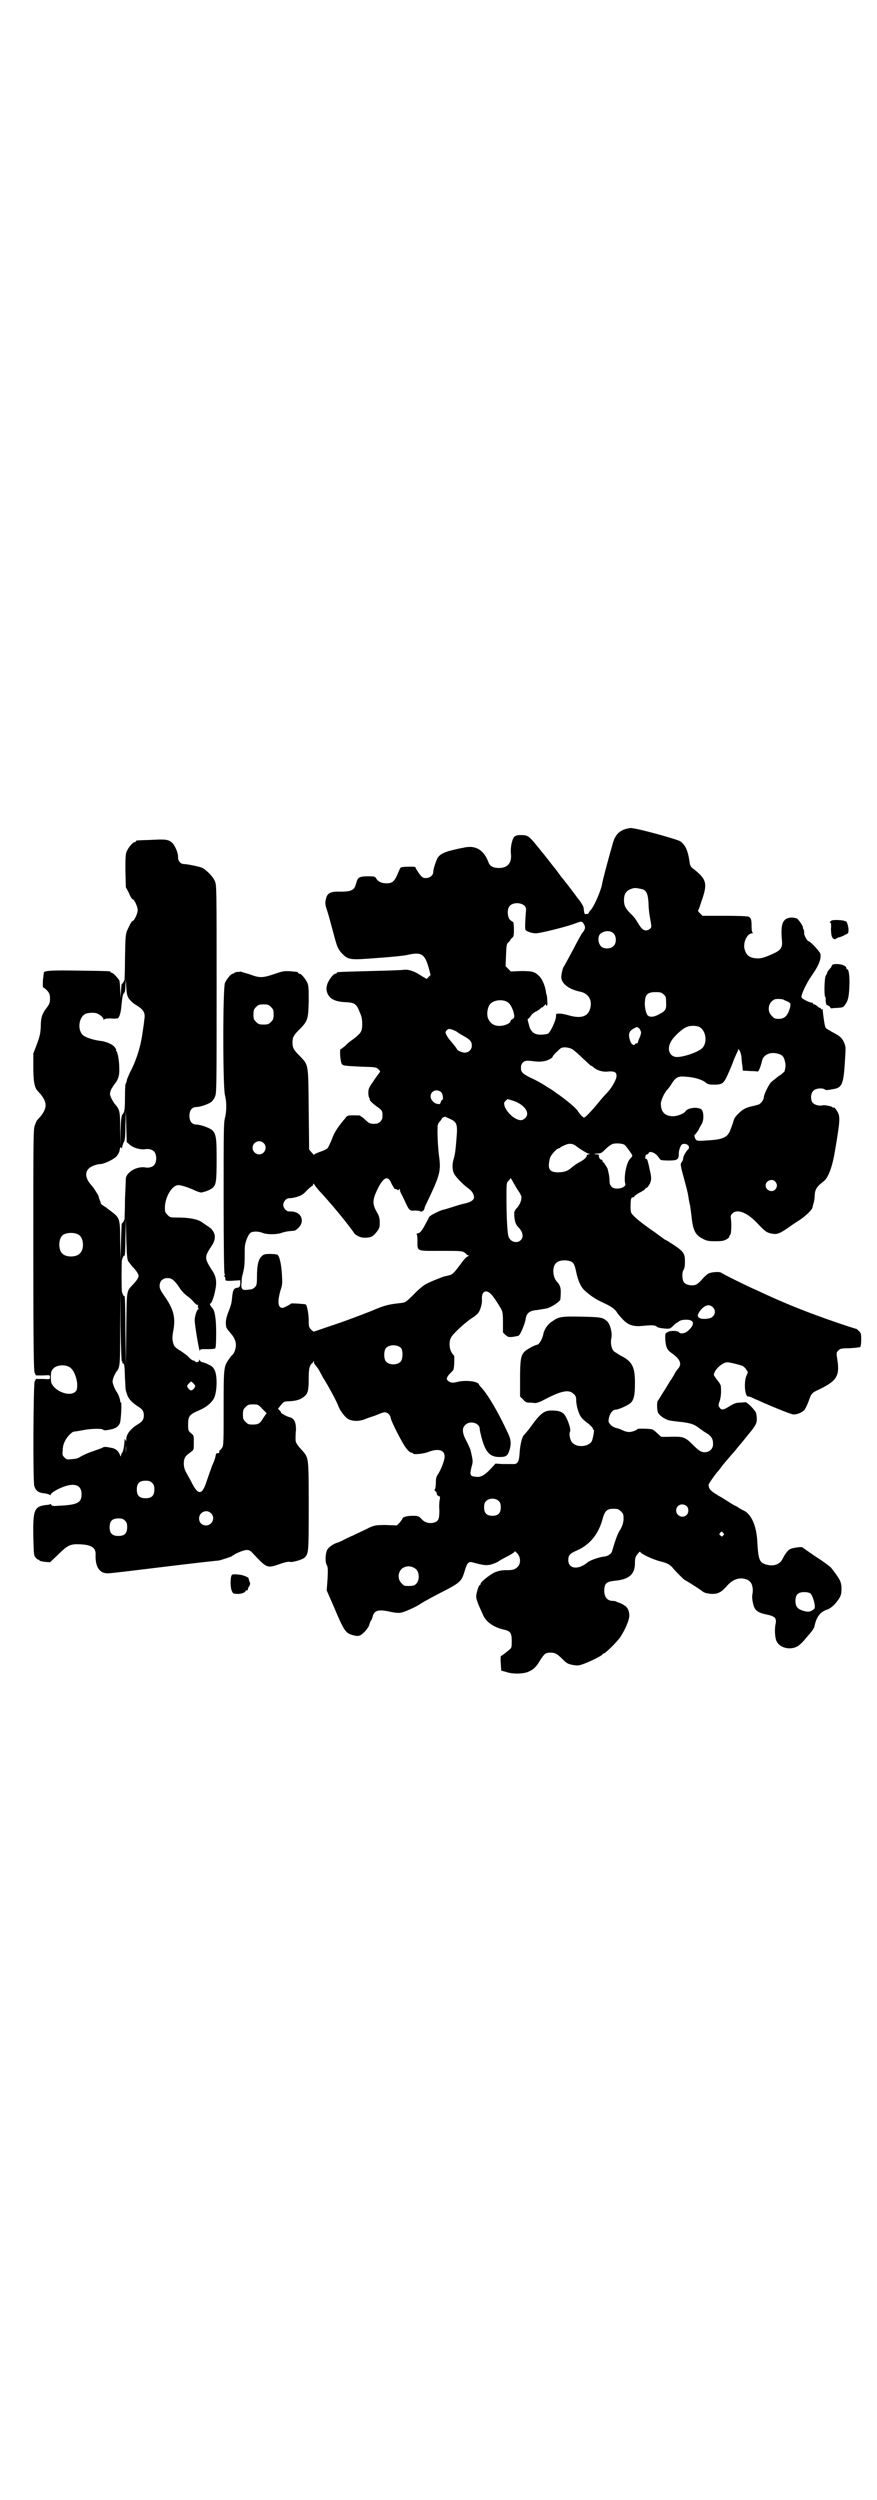 <?xml version="1.0" standalone="no"?>
<!DOCTYPE svg PUBLIC "-//W3C//DTD SVG 20010904//EN"
 "http://www.w3.org/TR/2001/REC-SVG-20010904/DTD/svg10.dtd">
<svg version="1.0" xmlns="http://www.w3.org/2000/svg"
 width="1000pt" height="2850pt" viewBox="0 0 1000 2850"
 preserveAspectRatio="xMidYMid meet">
<g transform="translate(0,2850) scale(0.5,-0.5)"
fill="#000000" stroke="none">
<path d="M1437 3812 c-22 -3 -33 -13 -39 -33 -12 -42 -24 -87 -25 -95 -3 -16
-19 -53 -27 -60 -1 -1 -2 -3 -3 -4 0 -2 -2 -4 -4 -4 -2 0 -4 0 -4 0 -2 -1 -3
3 -4 14 -1 5 -6 13 -15 24 -7 10 -15 20 -18 24 -3 4 -6 8 -7 9 -1 1 -6 8 -12
15 -5 7 -10 14 -11 15 -1 1 -8 10 -15 19 -7 9 -14 18 -16 20 -31 39 -32 40
-49 40 -10 0 -12 -1 -16 -5 -5 -7 -8 -24 -7 -36 3 -22 -7 -34 -27 -34 -13 0
-21 4 -24 13 -11 29 -30 40 -58 33 -7 -1 -19 -4 -27 -6 -17 -4 -28 -10 -32
-19 -5 -11 -9 -25 -9 -30 0 -8 -8 -14 -17 -14 -6 0 -8 1 -15 10 -4 6 -8 12 -8
13 0 3 -3 3 -16 3 -9 0 -17 -1 -18 -2 -1 0 -4 -7 -7 -14 -7 -17 -12 -22 -25
-22 -12 0 -20 4 -24 11 -3 5 -5 5 -19 5 -17 0 -22 -2 -25 -10 -1 -4 -3 -10 -4
-13 -4 -9 -12 -12 -33 -12 -22 1 -30 -3 -33 -14 -3 -11 -3 -15 2 -29 3 -9 8
-28 18 -65 5 -19 9 -26 17 -34 14 -14 18 -14 82 -9 29 2 60 5 67 7 31 7 39 2
48 -31 l4 -15 -5 -5 -4 -4 -12 7 c-14 10 -29 15 -39 14 -4 -1 -39 -2 -78 -3
-75 -2 -76 -2 -76 -4 0 -1 -1 -2 -3 -2 -5 0 -16 -15 -19 -25 -2 -8 -2 -11 0
-18 5 -14 17 -21 43 -22 20 -1 24 -4 31 -22 5 -11 6 -17 6 -28 0 -16 -2 -20
-20 -34 -6 -4 -14 -10 -18 -15 -5 -4 -10 -8 -11 -8 -3 0 -1 -27 2 -33 3 -5 5
-5 44 -7 33 -1 35 -1 40 -6 4 -4 5 -5 2 -8 -1 -2 -8 -10 -14 -20 -10 -14 -11
-17 -11 -26 0 -5 1 -10 2 -11 1 -1 2 -2 1 -3 -1 -2 5 -9 18 -18 11 -8 12 -10
11 -24 0 -6 -8 -14 -14 -14 -12 -1 -16 0 -24 8 -4 4 -9 8 -10 8 -1 0 -2 1 -2
2 0 1 -7 1 -15 1 -14 0 -15 0 -20 -7 -15 -18 -24 -30 -30 -47 -4 -10 -9 -20
-10 -21 -2 -2 -10 -6 -17 -8 -8 -3 -14 -6 -14 -7 0 -1 -2 2 -5 5 l-6 7 -1 92
c-1 107 0 100 -22 123 -12 12 -15 17 -15 29 0 12 3 17 15 29 20 20 21 24 22
65 0 27 0 35 -3 42 -4 9 -14 21 -18 21 -2 0 -3 1 -3 2 0 1 -1 1 -2 2 -29 3
-30 3 -53 -5 -27 -9 -33 -9 -57 0 -11 3 -20 6 -20 6 -1 -1 -4 -1 -8 -1 -3 -1
-6 -2 -6 -2 0 -1 -1 -2 -3 -2 -4 0 -14 -12 -18 -21 -5 -12 -5 -237 0 -256 4
-15 4 -37 0 -52 -3 -11 -3 -32 -3 -182 0 -113 1 -171 2 -173 2 -3 1 -4 0 -4
-2 0 -2 -1 0 -2 2 -3 2 -4 2 -8 0 -2 4 -3 17 -2 l17 1 0 -8 c-1 -7 -2 -8 -6
-9 -9 -1 -11 -4 -13 -25 -1 -12 -3 -17 -10 -35 -4 -12 -5 -20 -3 -30 1 -3 5
-8 11 -15 7 -8 11 -17 11 -26 0 -9 -5 -21 -9 -23 0 0 -4 -4 -7 -9 -12 -17 -12
-20 -12 -112 0 -71 0 -84 -3 -89 -2 -3 -4 -6 -5 -6 -1 0 -2 -2 -2 -4 0 -3 -1
-4 -4 -3 -2 0 -3 -1 -4 -4 0 -3 -3 -14 -8 -24 -4 -11 -10 -28 -13 -37 -10 -31
-19 -32 -34 -2 -4 8 -10 18 -12 22 -8 13 -8 33 1 40 2 2 6 5 10 8 6 4 6 5 6
21 0 16 0 16 -6 21 -7 6 -7 6 -7 21 0 18 3 22 24 31 17 7 29 17 35 28 7 14 8
49 2 63 -4 8 -6 10 -15 14 -5 3 -12 5 -13 5 -2 0 -5 2 -6 4 -2 3 -2 3 -2 0 0
-4 -7 -5 -9 -2 -1 1 -3 2 -4 2 -2 0 -6 3 -10 7 -3 4 -12 10 -19 15 -8 4 -14
10 -15 12 -4 10 -5 17 -2 33 6 31 1 50 -20 80 -9 13 -11 17 -11 23 0 11 7 18
18 18 9 0 15 -4 26 -20 4 -7 13 -17 19 -21 6 -4 13 -11 16 -15 3 -3 6 -6 8 -5
1 1 1 1 1 0 -1 -1 -1 -4 0 -7 1 -3 2 -4 1 -3 -3 2 -9 -15 -9 -25 0 -11 11 -77
12 -70 0 4 1 4 16 4 10 0 17 0 19 2 1 1 2 12 2 34 0 33 -3 52 -9 58 -4 4 -7
10 -4 10 2 0 8 14 11 31 4 19 2 32 -9 47 -16 26 -16 28 1 54 10 15 9 28 -2 39
-2 2 -13 9 -23 16 -10 6 -30 9 -51 9 -19 0 -19 0 -25 6 -5 5 -6 7 -6 16 0 24
16 52 31 52 6 0 25 -6 39 -13 5 -2 11 -4 13 -4 10 2 20 6 25 10 9 7 10 15 10
66 0 62 -1 65 -28 75 -6 2 -14 4 -18 4 -10 0 -16 7 -16 20 0 13 6 20 16 20 8
0 26 6 33 11 3 2 7 7 9 12 4 8 4 17 4 245 0 234 0 238 -4 247 -4 10 -19 25
-28 30 -6 3 -35 9 -43 9 -7 0 -13 7 -13 15 1 9 -7 28 -14 34 -8 7 -15 8 -48 6
-33 -1 -34 -1 -34 -3 0 -1 -1 -2 -3 -2 -4 0 -14 -12 -18 -21 -3 -7 -3 -15 -3
-45 l1 -37 7 -13 c3 -8 7 -14 8 -14 4 0 12 -17 12 -25 0 -8 -8 -25 -12 -25 -1
0 -5 -6 -8 -13 -8 -16 -8 -15 -9 -77 0 -23 -1 -42 -1 -44 -2 -5 -6 -11 -6 -9
-1 1 -1 -6 -2 -15 l-1 -17 -1 18 c0 9 -1 19 -2 22 -4 6 -14 17 -17 17 -2 0 -3
1 -3 2 0 2 -2 2 -73 3 -61 1 -76 0 -79 -4 0 0 -1 -8 -2 -17 -1 -13 0 -18 1
-18 2 0 5 -3 9 -7 5 -6 6 -9 6 -18 0 -9 -1 -12 -7 -20 -11 -14 -14 -23 -14
-44 -1 -16 -2 -21 -9 -40 l-8 -21 0 -31 c0 -29 2 -44 8 -52 1 -1 4 -5 8 -9 16
-20 16 -32 0 -52 -4 -4 -7 -8 -8 -9 -1 -1 -3 -7 -5 -12 -3 -9 -3 -32 -3 -283
0 -233 1 -274 3 -280 l3 -6 16 0 c16 1 16 1 16 -4 0 -5 0 -5 -16 -4 l-16 0 -3
-6 c-3 -9 -4 -222 -1 -237 3 -12 10 -17 25 -18 6 -1 11 -3 11 -4 0 -1 1 0 2 2
2 5 22 16 38 20 21 5 32 -2 32 -20 0 -19 -9 -24 -50 -26 -15 -1 -17 -1 -19 2
-2 2 -3 3 -3 2 0 -1 -2 -2 -5 -2 -31 -3 -34 -9 -33 -73 1 -39 1 -42 5 -47 3
-3 6 -6 7 -5 1 0 2 -1 2 -2 0 -1 5 -2 12 -3 l12 -1 17 16 c23 23 29 26 51 25
27 -1 37 -8 36 -24 -1 -29 10 -44 31 -42 5 0 63 7 128 15 65 8 120 14 122 14
5 1 27 8 30 10 7 6 27 14 33 14 6 0 9 -1 15 -8 32 -34 32 -34 61 -24 11 4 21
6 23 5 5 -2 28 5 33 9 10 10 10 11 10 118 0 110 0 110 -14 126 -13 14 -16 19
-16 26 0 4 0 14 1 22 0 18 -4 26 -15 29 -6 1 -23 11 -19 11 0 0 -1 2 -3 4 l-4
4 7 9 c6 7 7 8 17 8 19 1 28 4 37 12 7 6 9 13 9 39 0 19 1 26 4 31 1 3 4 5 4
5 1 0 2 2 3 4 0 2 1 2 1 -1 0 -3 1 -5 2 -6 1 -1 5 -6 9 -12 3 -6 8 -14 9 -17
9 -13 34 -59 36 -67 4 -10 16 -26 23 -29 11 -5 25 -5 39 1 13 5 18 6 20 7 1 0
5 2 10 4 5 2 11 4 13 4 7 0 13 -6 14 -13 1 -8 29 -63 37 -71 4 -5 8 -8 10 -8
2 0 4 -1 4 -2 0 -3 25 -1 36 4 22 8 36 4 36 -11 0 -9 -9 -31 -15 -40 -4 -6 -5
-9 -5 -19 0 -7 -1 -14 -2 -15 -2 -2 -1 -3 1 -5 2 -1 3 -4 3 -6 0 -2 2 -4 4 -5
3 0 4 -2 3 -7 -1 -4 -2 -15 -1 -25 0 -21 -2 -26 -14 -29 -11 -2 -20 1 -27 9
-6 6 -7 7 -20 7 -13 0 -23 -3 -23 -6 0 -1 -3 -5 -6 -9 l-7 -7 -25 1 c-24 0
-26 -1 -38 -6 -7 -4 -23 -11 -35 -17 -12 -5 -24 -11 -27 -13 -3 -1 -8 -4 -13
-5 -8 -3 -18 -10 -21 -16 -4 -8 -5 -27 -1 -34 3 -5 3 -10 2 -32 l-2 -26 17
-39 c21 -50 26 -58 39 -62 16 -5 20 -4 30 6 5 5 10 12 11 16 1 4 3 9 4 10 1 1
3 5 4 10 4 14 14 16 41 10 8 -2 19 -3 23 -2 7 1 35 13 46 21 3 2 19 11 36 20
55 28 56 29 64 55 5 17 8 21 17 19 26 -7 29 -7 39 -6 5 1 14 4 19 7 6 4 17 10
25 14 7 4 14 8 14 10 0 1 2 -1 5 -4 9 -9 9 -25 1 -32 -7 -6 -10 -7 -27 -7 -10
0 -17 -2 -25 -5 -12 -6 -32 -22 -32 -26 0 -2 -1 -3 -2 -3 -2 0 -8 -18 -8 -26
0 -7 5 -19 16 -43 8 -17 26 -28 49 -33 13 -3 16 -8 16 -25 0 -14 0 -16 -5 -20
-12 -10 -19 -15 -20 -15 0 0 -1 -7 0 -16 l1 -17 11 -3 c14 -5 37 -5 50 0 12 5
19 11 28 27 10 15 12 17 24 17 10 0 15 -3 28 -16 8 -8 11 -10 22 -12 12 -2 13
-2 27 3 18 7 41 19 41 21 0 1 1 2 3 2 3 0 30 26 38 38 10 15 19 36 20 46 1 10
-3 21 -10 25 -2 1 -4 3 -5 3 -1 1 -10 5 -12 5 -1 0 -2 1 -3 2 -1 0 -5 1 -8 1
-12 0 -19 9 -19 23 0 17 5 21 25 23 32 3 45 15 45 40 0 12 1 14 6 21 3 4 6 6
6 5 0 -4 27 -17 46 -22 17 -4 23 -8 30 -17 7 -8 20 -21 25 -25 16 -9 37 -23
42 -27 4 -3 10 -4 18 -5 15 -1 23 3 35 16 13 16 28 22 43 18 4 -1 9 -3 11 -6
6 -5 8 -18 6 -28 -1 -4 -1 -12 1 -20 3 -17 10 -23 31 -27 19 -4 23 -8 21 -20
-3 -13 -2 -33 2 -41 7 -15 30 -21 47 -12 4 2 13 10 19 18 7 8 14 16 15 18 2 2
4 6 5 8 4 22 13 35 29 40 9 3 19 12 28 26 4 7 5 11 5 22 0 16 -4 22 -24 48 -3
3 -19 15 -35 25 -16 11 -29 20 -30 21 -1 2 -25 -1 -30 -5 -3 -2 -8 -8 -12 -15
-3 -6 -7 -13 -9 -14 -9 -8 -22 -9 -35 -4 -12 4 -15 12 -17 52 -2 36 -14 62
-31 70 -3 1 -8 4 -11 6 -3 2 -7 5 -9 5 -2 1 -15 9 -29 18 -27 15 -31 20 -31
30 0 2 18 28 22 31 1 1 3 4 6 8 4 6 24 29 32 38 1 1 7 9 14 17 6 7 16 20 22
27 6 7 11 15 12 18 3 6 2 18 0 25 -3 7 -20 24 -24 24 -2 0 -8 -1 -13 -1 -8 0
-13 -2 -23 -8 -14 -9 -19 -10 -23 -3 -3 4 -3 6 0 14 3 9 4 20 3 33 0 4 -3 9
-8 15 -4 5 -8 11 -8 12 0 11 19 29 31 29 5 0 25 -5 34 -8 3 -2 7 -5 9 -9 4 -5
4 -6 1 -12 -7 -13 -5 -49 3 -49 2 0 6 -1 8 -2 1 -1 5 -2 8 -4 3 -1 10 -4 16
-7 37 -16 65 -27 71 -28 9 0 20 4 26 11 2 3 6 11 9 19 6 18 8 20 24 27 39 19
47 30 42 65 -3 19 -3 19 2 24 4 4 6 5 26 5 13 1 23 2 24 3 1 2 2 9 2 16 0 11
0 15 -4 19 -3 3 -6 6 -7 6 0 0 -20 6 -43 14 -70 24 -120 44 -186 75 -21 9 -77
37 -79 39 -3 3 -20 2 -28 -1 -3 -1 -11 -8 -16 -14 -7 -8 -12 -12 -17 -13 -9
-2 -20 1 -24 6 -5 6 -5 24 -1 29 2 3 3 9 3 18 0 21 -2 24 -42 49 -3 1 -6 3 -7
4 -1 1 -10 7 -19 14 -25 17 -44 32 -50 39 -5 5 -6 7 -6 20 0 16 1 21 5 21 2 0
4 1 4 3 1 1 6 5 12 8 6 3 12 7 12 8 1 2 3 3 4 3 1 0 4 4 7 9 4 10 4 14 -1 35
-1 6 -3 13 -4 17 -1 3 -2 5 -4 5 -2 0 -2 2 -1 5 0 3 2 5 3 5 2 0 4 1 4 3 2 5
13 2 20 -6 4 -5 7 -9 7 -9 0 -1 8 -2 18 -2 21 0 24 2 24 16 0 6 2 12 4 16 2 5
4 6 10 6 8 -1 12 -8 7 -13 -5 -4 -11 -16 -11 -20 0 -2 -1 -5 -3 -8 -4 -5 -4
-6 7 -46 7 -26 7 -28 9 -41 1 -5 2 -10 2 -10 1 -1 2 -13 4 -27 3 -32 9 -43 25
-51 9 -5 13 -6 29 -6 17 0 20 1 27 5 4 3 6 5 5 5 -1 0 0 1 1 3 2 2 3 5 3 8 1
9 1 20 0 29 -1 7 -1 9 3 13 11 12 35 2 58 -23 17 -18 21 -21 34 -23 11 -2 19
2 40 17 7 5 18 12 24 16 13 9 26 22 27 27 0 2 2 8 3 12 1 4 2 12 2 17 1 13 5
19 22 32 9 8 18 31 24 67 13 77 13 81 2 96 -2 3 -4 4 -5 4 0 -1 -2 -1 -3 1 -3
2 -18 5 -21 4 -7 -2 -18 0 -23 5 -6 6 -6 22 1 28 5 6 21 7 26 3 1 -1 5 -2 7
-1 3 0 8 1 13 2 19 3 23 11 26 66 2 30 2 31 -3 42 -5 10 -9 13 -28 23 -6 4
-13 7 -13 9 -2 2 -4 16 -6 32 -1 11 -1 11 -3 10 -1 -1 -2 0 -2 1 0 2 -1 2 -1
2 -1 -1 -4 1 -6 3 -3 3 -7 5 -8 5 -2 0 -3 1 -3 2 0 1 -1 2 -3 2 -5 0 -23 9
-23 12 -2 5 11 32 22 48 17 24 23 39 21 51 -1 5 -23 29 -27 29 -3 0 -10 13
-10 17 0 2 0 6 -1 9 -2 3 -2 5 -2 6 0 3 -10 18 -14 20 -2 1 -8 2 -12 2 -20 -1
-25 -14 -22 -50 2 -18 -1 -24 -21 -33 -18 -8 -27 -11 -37 -10 -16 1 -23 7 -27
21 -4 15 6 36 17 36 2 0 3 1 2 1 -2 1 -3 6 -3 14 0 16 -1 20 -7 23 -3 1 -22 2
-55 2 l-50 0 -6 6 c-3 3 -5 6 -4 6 1 1 4 9 7 19 15 42 13 51 -15 74 -8 5 -10
9 -11 15 -4 29 -10 42 -22 50 -8 5 -106 32 -114 30z m30 -140 c8 -4 11 -12 12
-33 0 -10 2 -26 4 -35 3 -17 3 -18 0 -21 -5 -5 -13 -6 -18 -1 -2 1 -7 8 -11
15 -4 7 -11 16 -16 20 -11 11 -15 18 -15 30 0 17 6 24 22 28 5 1 14 -1 22 -3z
m-270 -38 c3 -4 3 -7 2 -17 -1 -13 -2 -31 -1 -36 1 -4 14 -9 24 -9 10 0 74 16
91 23 13 5 15 5 19 -3 4 -6 2 -12 -4 -19 -2 -2 -11 -19 -21 -38 -10 -19 -19
-35 -20 -37 -4 -4 -7 -19 -7 -27 1 -14 18 -27 43 -32 19 -4 28 -19 23 -38 -5
-19 -21 -24 -49 -16 -7 2 -16 4 -20 4 -9 0 -9 0 -9 -6 0 -10 -14 -39 -19 -40
-2 -1 -9 -2 -16 -2 -14 0 -20 5 -25 16 -3 11 -6 21 -4 20 1 0 3 2 6 6 2 4 8 9
13 11 4 2 9 6 11 8 1 1 2 2 2 1 0 -1 2 1 5 4 3 3 5 5 4 4 0 -2 0 -3 1 -4 2 -1
3 2 2 12 0 6 -1 14 -2 14 0 0 -1 3 -1 6 -2 14 -9 30 -16 36 -10 10 -16 11 -41
11 l-23 -1 -6 6 -6 6 1 25 c1 23 1 26 6 30 2 2 4 4 4 5 0 1 2 3 4 5 3 2 4 4 4
19 0 10 -1 17 -2 17 -1 0 -4 2 -7 5 -6 6 -7 24 -1 31 7 9 27 9 35 0z m203 -63
c6 -7 6 -22 -1 -28 -6 -7 -22 -7 -28 -1 -8 8 -8 23 -2 29 10 8 24 8 31 0z
m-1106 -148 c3 -4 9 -10 14 -13 20 -12 24 -19 21 -35 0 -3 -2 -17 -4 -30 -4
-30 -14 -63 -29 -91 -3 -7 -7 -15 -7 -19 -1 -3 -2 -6 -3 -7 0 -1 -1 -12 -1
-26 0 -32 -1 -37 -5 -42 -3 -3 -4 -9 -5 -38 l0 -35 -1 39 c0 42 -1 44 -13 58
-2 3 -6 9 -8 14 -3 8 -3 8 0 17 2 4 6 10 8 13 8 9 12 20 11 37 0 17 -4 37 -7
39 -1 1 -1 2 0 2 1 0 -1 3 -3 6 -5 7 -21 14 -35 15 -14 2 -34 8 -39 14 -12 13
-8 41 8 48 7 2 20 3 26 0 7 -3 14 -9 14 -13 0 -2 0 -2 2 0 1 1 5 2 14 2 7 -1
14 0 16 0 4 1 8 14 9 30 2 20 3 25 6 28 2 2 3 7 3 17 l1 14 1 -18 c1 -15 2
-20 6 -26z m1219 10 c5 -4 6 -6 6 -17 1 -17 -1 -21 -15 -28 -12 -7 -22 -8 -27
-3 -4 4 -8 22 -6 34 1 14 7 19 24 19 11 0 14 -1 18 -5z m275 -13 c1 0 2 -1 4
-2 2 0 5 -2 7 -3 4 -3 4 -4 3 -11 -5 -19 -12 -27 -26 -27 -9 0 -11 1 -16 7 -9
8 -9 23 -1 32 3 3 7 6 10 6 6 1 18 0 19 -2z m-634 -3 c7 -3 11 -8 16 -21 4
-13 4 -17 -2 -20 -2 -1 -4 -3 -4 -5 0 -4 -14 -10 -23 -10 -15 -1 -25 7 -29 20
-2 10 0 23 6 30 7 8 24 11 36 6z m-536 -13 c5 -5 6 -7 6 -17 0 -10 -1 -12 -6
-17 -5 -5 -7 -6 -17 -6 -10 0 -12 1 -17 6 -5 5 -6 7 -6 17 0 10 1 12 6 17 5 5
7 6 17 6 10 0 12 -1 17 -6z m976 -45 c15 -7 20 -33 9 -47 -6 -9 -42 -22 -59
-22 -17 0 -24 18 -14 35 5 10 25 29 35 33 8 4 21 4 29 1z m-132 -13 c0 -1 -1
-7 -3 -11 -2 -4 -4 -10 -4 -11 -1 -2 -2 -4 -3 -3 -1 1 -2 0 -3 -1 -3 -5 -9 -2
-12 7 -5 16 -3 22 10 29 6 3 6 3 11 -1 2 -3 4 -7 4 -9z m-427 5 c5 -2 8 -4 9
-5 1 -1 6 -4 13 -8 15 -8 19 -13 19 -22 0 -9 -7 -16 -16 -16 -6 0 -18 5 -18 8
0 1 -6 9 -18 23 -4 5 -8 13 -8 15 0 3 5 8 8 8 2 0 7 -1 11 -3z m270 -43 c3 -2
14 -11 24 -21 10 -9 18 -17 19 -17 1 0 3 -1 5 -3 7 -7 22 -12 34 -10 15 1 19
-2 19 -10 0 -8 -10 -26 -21 -38 -5 -5 -13 -14 -17 -19 -18 -22 -33 -38 -36
-38 -3 0 -11 9 -15 16 -4 6 -29 27 -47 39 -5 4 -14 10 -21 14 -7 5 -21 13 -31
18 -26 12 -30 16 -30 26 0 6 1 9 5 13 5 4 7 4 19 3 13 -2 23 -2 31 0 6 1 17 7
17 9 0 1 4 7 10 12 9 9 10 10 19 10 5 0 12 -2 16 -4z m386 -18 c0 -5 1 -14 2
-20 l1 -11 17 -1 c9 0 16 -1 17 -1 2 -1 7 12 10 25 3 13 18 20 34 16 11 -2 16
-7 18 -18 2 -7 2 -12 -1 -23 -1 -1 -7 -7 -14 -11 -6 -5 -14 -11 -17 -14 -5 -5
-16 -28 -16 -33 0 -6 -6 -14 -11 -17 -3 -1 -10 -3 -15 -4 -15 -3 -23 -8 -30
-15 -10 -10 -11 -11 -14 -21 -1 -5 -5 -14 -7 -20 -5 -10 -7 -12 -15 -16 -10
-4 -16 -5 -50 -7 -11 0 -12 0 -15 6 -2 6 -2 7 0 8 1 1 4 5 7 9 2 4 5 10 8 15
6 9 5 30 -1 34 -10 6 -31 3 -36 -5 -3 -5 -18 -11 -28 -11 -19 0 -28 10 -28 29
1 9 8 25 16 33 1 1 5 6 8 11 10 16 15 19 34 17 19 -1 37 -7 44 -13 5 -4 7 -5
20 -5 19 0 22 3 32 26 4 9 10 23 13 32 4 9 8 18 9 20 1 4 1 4 4 -1 2 -3 3 -9
4 -14z m-685 -80 c4 -4 6 -18 2 -18 -1 0 -2 -2 -3 -5 -1 -4 -2 -5 -6 -4 -2 0
-5 1 -5 1 -1 0 -4 2 -7 5 -10 10 -4 25 9 25 3 0 8 -2 10 -4z m162 -19 c27 -8
42 -28 30 -40 -3 -3 -7 -5 -10 -5 -13 0 -31 16 -37 31 -2 8 -2 9 2 13 2 2 4 4
4 4 0 0 5 -1 11 -3z m-872 -101 c9 -8 26 -12 37 -10 6 1 14 -1 18 -5 7 -7 7
-25 0 -32 -4 -4 -12 -6 -18 -5 -19 4 -43 -9 -46 -24 0 -4 -1 -26 -2 -49 0 -23
-1 -43 -1 -45 -2 -5 -6 -11 -6 -9 -1 1 -1 -17 -2 -41 l-1 -43 -1 44 c0 50 -1
52 -19 66 -1 1 -7 5 -13 10 -7 4 -12 8 -12 9 0 1 -1 5 -3 9 -1 3 -2 6 -2 7 0
2 -12 21 -16 25 -13 14 -16 28 -8 37 4 6 19 12 29 12 10 1 32 12 37 19 3 4 6
10 6 14 1 5 2 6 3 5 1 -2 2 -3 2 -2 2 9 3 12 5 15 2 4 3 13 3 38 l1 34 1 -37
1 -36 7 -6z m728 60 c18 -8 20 -12 17 -46 -2 -26 -3 -34 -6 -45 -4 -12 -4 -25
0 -34 3 -7 19 -24 31 -33 10 -7 14 -13 15 -21 1 -6 -7 -12 -21 -15 -6 -1 -19
-5 -28 -8 -10 -3 -19 -6 -20 -6 -2 0 -10 -3 -18 -7 -12 -6 -16 -9 -17 -13 -1
-3 -6 -11 -10 -19 -6 -10 -9 -14 -14 -15 -3 -1 -5 -2 -3 -2 1 0 2 -5 2 -15 0
-25 -3 -23 53 -23 39 0 48 0 53 -3 3 -2 6 -4 6 -5 0 -1 2 -2 4 -2 2 0 2 -1 -2
-3 -3 -1 -9 -8 -14 -15 -17 -23 -20 -26 -29 -28 -4 -1 -8 -2 -9 -2 -4 -1 -35
-13 -43 -18 -6 -3 -19 -14 -28 -24 -18 -17 -18 -18 -30 -19 -27 -3 -36 -5 -66
-18 -18 -7 -54 -21 -81 -30 -27 -9 -49 -17 -50 -17 0 -1 -3 1 -6 4 -6 6 -6 8
-6 23 0 13 -4 34 -7 35 -2 1 -33 3 -33 2 -2 -2 -16 -10 -20 -10 -10 0 -12 14
-4 41 4 11 4 17 3 34 -1 21 -5 42 -10 46 -1 1 -8 2 -17 2 -13 0 -15 -1 -20 -6
-7 -7 -10 -21 -10 -46 0 -18 -1 -20 -5 -24 -3 -3 -7 -5 -10 -5 -3 0 -8 -1 -10
-1 -9 -1 -12 4 -10 17 0 7 1 15 2 17 4 15 5 23 5 43 0 13 0 24 1 26 2 11 8 24
12 27 5 4 18 4 28 0 9 -4 32 -4 43 0 8 3 16 4 29 5 2 0 6 3 10 7 13 13 8 32
-10 36 -3 1 -8 1 -11 1 -6 -1 -14 7 -14 15 0 8 8 16 14 15 3 0 10 1 17 3 9 3
14 5 22 14 6 6 12 11 13 11 1 0 2 2 2 4 0 2 1 2 3 -1 1 -2 6 -8 10 -13 23 -24
67 -77 81 -98 4 -5 14 -10 23 -10 14 0 19 2 27 12 7 9 8 11 8 22 0 10 -1 15
-7 25 -10 18 -10 27 2 52 14 28 24 32 32 12 4 -8 9 -15 9 -12 0 1 1 0 3 -1 3
-2 4 -2 5 0 2 2 2 2 2 -1 0 -1 1 -5 2 -7 1 -1 5 -10 9 -18 10 -22 11 -23 23
-22 6 0 12 -1 13 -2 3 -2 9 3 9 7 0 1 2 6 5 12 31 65 33 73 28 109 -2 17 -4
46 -3 67 0 2 2 7 5 10 3 3 5 7 5 7 0 1 2 2 4 3 1 0 3 1 3 1 0 0 4 -2 9 -4z
m-423 -56 c10 -9 3 -26 -10 -26 -8 0 -15 7 -15 15 0 13 16 20 25 11z m714 -8
c8 -6 21 -14 26 -16 5 -1 5 -2 2 -2 -3 0 -5 -1 -5 -3 0 -4 -7 -10 -17 -15 -4
-2 -11 -7 -15 -10 -11 -10 -17 -12 -32 -13 -21 0 -26 7 -20 32 2 8 16 23 21
23 2 0 3 1 3 2 1 1 5 3 10 5 10 5 19 4 27 -3z m109 4 c3 -2 18 -22 18 -25 0
-1 -2 -4 -5 -7 -9 -9 -15 -44 -11 -57 2 -5 -7 -11 -19 -11 -11 0 -17 6 -17 18
0 5 -1 13 -2 17 -1 4 -2 8 -2 9 0 2 -9 16 -10 16 -1 0 -2 1 -2 3 0 2 -1 3 -3
3 -3 0 -7 8 -5 10 1 1 -2 2 -6 2 -7 1 -7 1 2 2 8 0 10 1 19 10 6 6 13 11 17
12 7 2 21 1 26 -2z m-242 -105 c3 -4 6 -10 7 -13 1 -7 -3 -19 -11 -27 -5 -6
-6 -8 -5 -19 1 -11 3 -18 9 -24 10 -10 13 -22 6 -29 -8 -9 -24 -5 -28 7 -3 6
-5 45 -5 89 0 33 0 35 5 39 2 2 4 5 4 6 0 1 3 -3 6 -9 4 -7 9 -16 12 -20z
m586 21 c5 -6 5 -12 0 -18 -7 -8 -22 -2 -22 9 0 11 15 17 22 9z m-1476 -181
c2 -3 7 -9 10 -13 9 -9 14 -17 14 -21 0 -4 -5 -12 -14 -21 -14 -15 -13 -11
-14 -102 l-1 -83 -1 81 c0 46 -1 80 -2 79 -2 -1 -4 3 -6 10 -1 5 -1 67 0 72 2
7 4 11 6 10 1 -1 2 17 2 41 l1 43 1 -45 c1 -37 2 -46 4 -51z m-113 60 c12 -7
14 -33 3 -43 -8 -9 -32 -9 -40 0 -9 8 -9 32 0 41 7 7 27 8 37 2z m1126 -63 c4
-3 6 -8 9 -22 4 -20 11 -35 19 -42 13 -12 25 -20 40 -27 22 -10 30 -16 35 -25
3 -4 9 -11 14 -16 12 -12 24 -15 44 -13 20 2 28 2 32 -2 2 -2 8 -3 17 -4 12
-1 13 -1 20 6 4 4 8 7 8 7 1 0 3 1 5 3 2 2 8 4 15 4 21 1 23 -11 5 -26 -5 -5
-17 -7 -19 -3 -2 4 -19 5 -26 1 -6 -3 -6 -4 -6 -13 1 -22 4 -28 16 -36 18 -13
23 -24 13 -35 -2 -2 -6 -8 -8 -12 -2 -4 -7 -12 -10 -16 -3 -5 -10 -17 -16 -26
-6 -10 -11 -18 -12 -19 -2 -2 -2 -18 0 -25 2 -7 13 -15 24 -19 4 -1 17 -3 29
-4 23 -3 30 -5 44 -16 4 -3 11 -8 15 -10 10 -6 14 -13 14 -22 1 -10 -4 -17
-12 -20 -12 -3 -18 0 -32 14 -21 21 -23 21 -59 20 l-15 0 -9 8 c-4 4 -10 9
-12 9 -7 2 -33 2 -33 1 0 -2 -12 -7 -19 -7 -3 0 -9 1 -13 3 -4 2 -11 5 -16 6
-5 1 -10 4 -14 8 -5 6 -5 6 -3 17 3 10 9 17 15 17 7 0 28 10 34 15 8 8 10 19
10 46 0 37 -6 49 -34 63 -6 4 -13 8 -14 9 -6 6 -8 20 -6 29 3 11 -2 32 -9 39
-10 9 -12 10 -57 11 -48 1 -54 0 -69 -11 -10 -6 -18 -18 -20 -29 -2 -11 -10
-24 -14 -24 -4 0 -25 -11 -29 -16 -8 -8 -10 -18 -10 -62 l0 -40 7 -7 c5 -6 8
-7 15 -7 5 0 11 -1 13 -1 2 0 9 2 15 5 43 23 61 27 72 16 5 -4 6 -8 6 -14 0
-13 6 -33 12 -40 3 -4 10 -10 16 -14 5 -5 10 -9 10 -11 0 -2 1 -3 2 -3 2 0 -2
-22 -5 -27 -8 -12 -34 -14 -44 -2 -5 5 -8 20 -5 25 3 5 -7 33 -14 40 -6 6 -13
8 -29 8 -15 0 -24 -6 -43 -32 -4 -6 -11 -15 -20 -25 -4 -5 -8 -23 -9 -39 -1
-21 -5 -27 -15 -26 -4 0 -14 0 -24 0 l-16 1 -11 -12 c-13 -14 -23 -20 -34 -18
-13 1 -14 4 -10 21 4 14 4 14 -2 40 -1 3 -5 12 -9 20 -10 18 -11 30 -3 37 10
11 33 5 33 -9 0 -3 2 -11 4 -19 9 -34 19 -45 41 -45 14 0 18 2 22 13 5 14 5
26 -2 40 -22 48 -45 87 -60 104 -4 4 -7 8 -7 9 -3 7 -32 10 -50 5 -9 -2 -11
-2 -16 0 -9 5 -9 8 -2 17 4 4 9 9 10 11 2 5 3 33 1 33 -1 0 -4 4 -6 8 -5 10
-5 25 0 33 4 8 30 32 46 43 7 4 14 10 16 13 5 7 9 22 8 31 -1 16 8 23 19 13 5
-4 14 -17 24 -34 4 -7 5 -11 5 -32 l0 -23 6 -6 c6 -5 8 -5 17 -4 6 1 12 2 13
3 4 2 15 29 16 39 2 12 9 18 25 19 7 1 18 3 24 4 12 4 30 16 30 21 2 25 1 30
-9 41 -9 11 -10 34 0 42 7 7 28 7 36 1z m-1027 -226 c1 0 2 -1 1 -2 -1 -1 0
-2 1 -2 4 -2 4 -5 5 -34 1 -14 1 -27 2 -28 0 -2 2 -6 3 -10 3 -9 11 -18 25
-27 10 -6 13 -11 13 -20 0 -9 -3 -14 -13 -20 -18 -11 -27 -23 -27 -35 0 -5 0
-5 -2 -1 -1 3 -2 3 -2 -2 -1 -14 -3 -25 -6 -28 -1 -1 -2 -4 -2 -6 0 -3 -1 -2
-3 3 -3 8 -10 14 -20 15 -4 1 -10 2 -12 2 -2 0 -5 0 -6 -1 -1 -1 -9 -4 -18 -7
-17 -6 -22 -8 -33 -14 -8 -5 -10 -5 -22 -6 -9 -1 -10 -1 -15 4 -5 5 -5 6 -4
17 0 6 2 15 5 20 4 9 16 22 21 22 1 0 9 1 19 3 19 4 43 4 46 2 2 -2 5 -2 7 -2
2 0 8 1 12 2 11 2 18 7 21 16 2 9 4 45 2 45 -1 0 -2 2 -2 4 0 4 -5 18 -9 22
-1 2 -4 7 -6 13 -3 9 -3 9 0 19 2 5 5 10 6 12 9 10 9 15 9 101 l1 82 0 -79 c1
-54 2 -80 3 -80z m1347 124 c7 -6 7 -16 0 -22 -3 -3 -7 -4 -15 -5 -17 -1 -23
5 -15 16 10 15 22 19 30 11z m-710 -94 c4 -6 4 -24 -1 -30 -7 -9 -27 -9 -34 0
-5 6 -5 24 0 30 7 9 27 9 35 0z m-755 -44 c8 -6 14 -20 16 -36 0 -13 0 -15 -4
-19 -10 -10 -36 -4 -50 12 -5 7 -6 8 -6 21 0 11 1 15 5 19 7 9 28 11 39 3z
m282 -37 c4 -5 4 -5 1 -10 -2 -3 -5 -5 -7 -5 -2 0 -5 2 -7 5 -3 5 -3 5 1 10 3
3 5 5 6 5 1 0 3 -2 6 -5z m156 -57 l10 -10 -7 -10 c-8 -14 -12 -16 -25 -16 -9
0 -11 1 -16 6 -5 5 -6 7 -6 17 0 10 1 12 6 17 5 5 7 6 17 6 11 0 12 0 21 -10z
m-311 -100 c0 -5 0 -1 0 8 0 9 0 13 0 9 1 -5 1 -13 0 -17z m60 -69 c4 -4 5 -7
5 -15 0 -14 -6 -20 -20 -20 -14 0 -20 6 -20 20 0 14 6 20 20 20 8 0 11 -1 15
-5z m791 -42 c3 -3 4 -7 4 -14 0 -13 -6 -19 -19 -19 -13 0 -19 6 -19 19 0 7 1
11 4 14 7 8 23 8 30 0z m428 -11 c5 -5 5 -15 0 -20 -9 -9 -24 -2 -24 10 0 8 6
14 14 14 3 0 8 -2 10 -4z m-150 -12 c6 -6 6 -7 6 -19 -1 -9 -3 -14 -7 -22 -6
-8 -11 -22 -19 -49 -1 -6 -9 -12 -18 -13 -12 -1 -34 -9 -39 -14 -21 -17 -43
-14 -43 6 0 11 3 15 22 23 28 13 47 37 56 70 5 19 10 24 25 24 10 0 12 -1 17
-6z m-935 -4 c11 -10 3 -28 -11 -28 -9 0 -16 6 -16 16 0 14 17 22 27 12z
m-196 -17 c4 -4 5 -7 5 -15 0 -14 -6 -20 -20 -20 -14 0 -20 6 -20 20 0 14 6
20 20 20 8 0 11 -1 15 -5z m1364 -28 c3 -3 3 -3 0 -6 -3 -3 -3 -3 -6 0 -3 2
-3 3 -1 6 4 4 4 4 7 0z m-700 -83 c7 -7 8 -22 2 -31 -5 -6 -8 -7 -20 -7 -8 0
-10 0 -15 6 -9 8 -9 23 -1 32 9 9 24 9 34 0z m899 -55 c6 -5 13 -31 9 -35 -8
-7 -13 -8 -24 -5 -14 4 -19 10 -19 23 0 14 6 20 20 20 6 0 11 -1 14 -3z"/>
<path d="M1900 3602 c-5 0 -10 -6 -6 -6 1 0 2 -6 1 -13 0 -8 1 -16 2 -18 2 -6
7 -8 10 -5 1 1 4 2 6 3 2 0 8 2 13 5 9 4 9 4 9 14 -1 9 -4 18 -7 18 0 -1 -2 0
-4 1 -4 1 -18 2 -24 1z"/>
<path d="M1898 3500 c0 -1 -2 -3 -3 -6 -6 -6 -9 -11 -9 -13 0 -1 -2 -4 -3 -6
-3 -5 -4 -46 -1 -48 1 -1 1 -3 1 -5 -1 -5 2 -15 3 -14 1 1 3 -1 6 -3 2 -3 4
-5 4 -4 1 0 7 1 14 1 12 1 13 1 17 7 7 9 9 18 10 42 1 21 -1 39 -5 39 -1 0 -2
1 -2 3 0 5 -11 9 -22 9 -5 0 -10 -1 -10 -2z"/>
<path d="M528 2108 c-3 -6 -3 -29 1 -36 2 -5 4 -6 11 -6 9 -1 20 3 20 7 0 0 1
1 3 1 2 0 3 1 2 2 0 1 1 4 3 7 3 5 3 7 1 11 -1 3 -2 6 -2 6 2 3 -11 9 -23 10
-12 1 -14 1 -16 -2z"/>
</g>
</svg>
